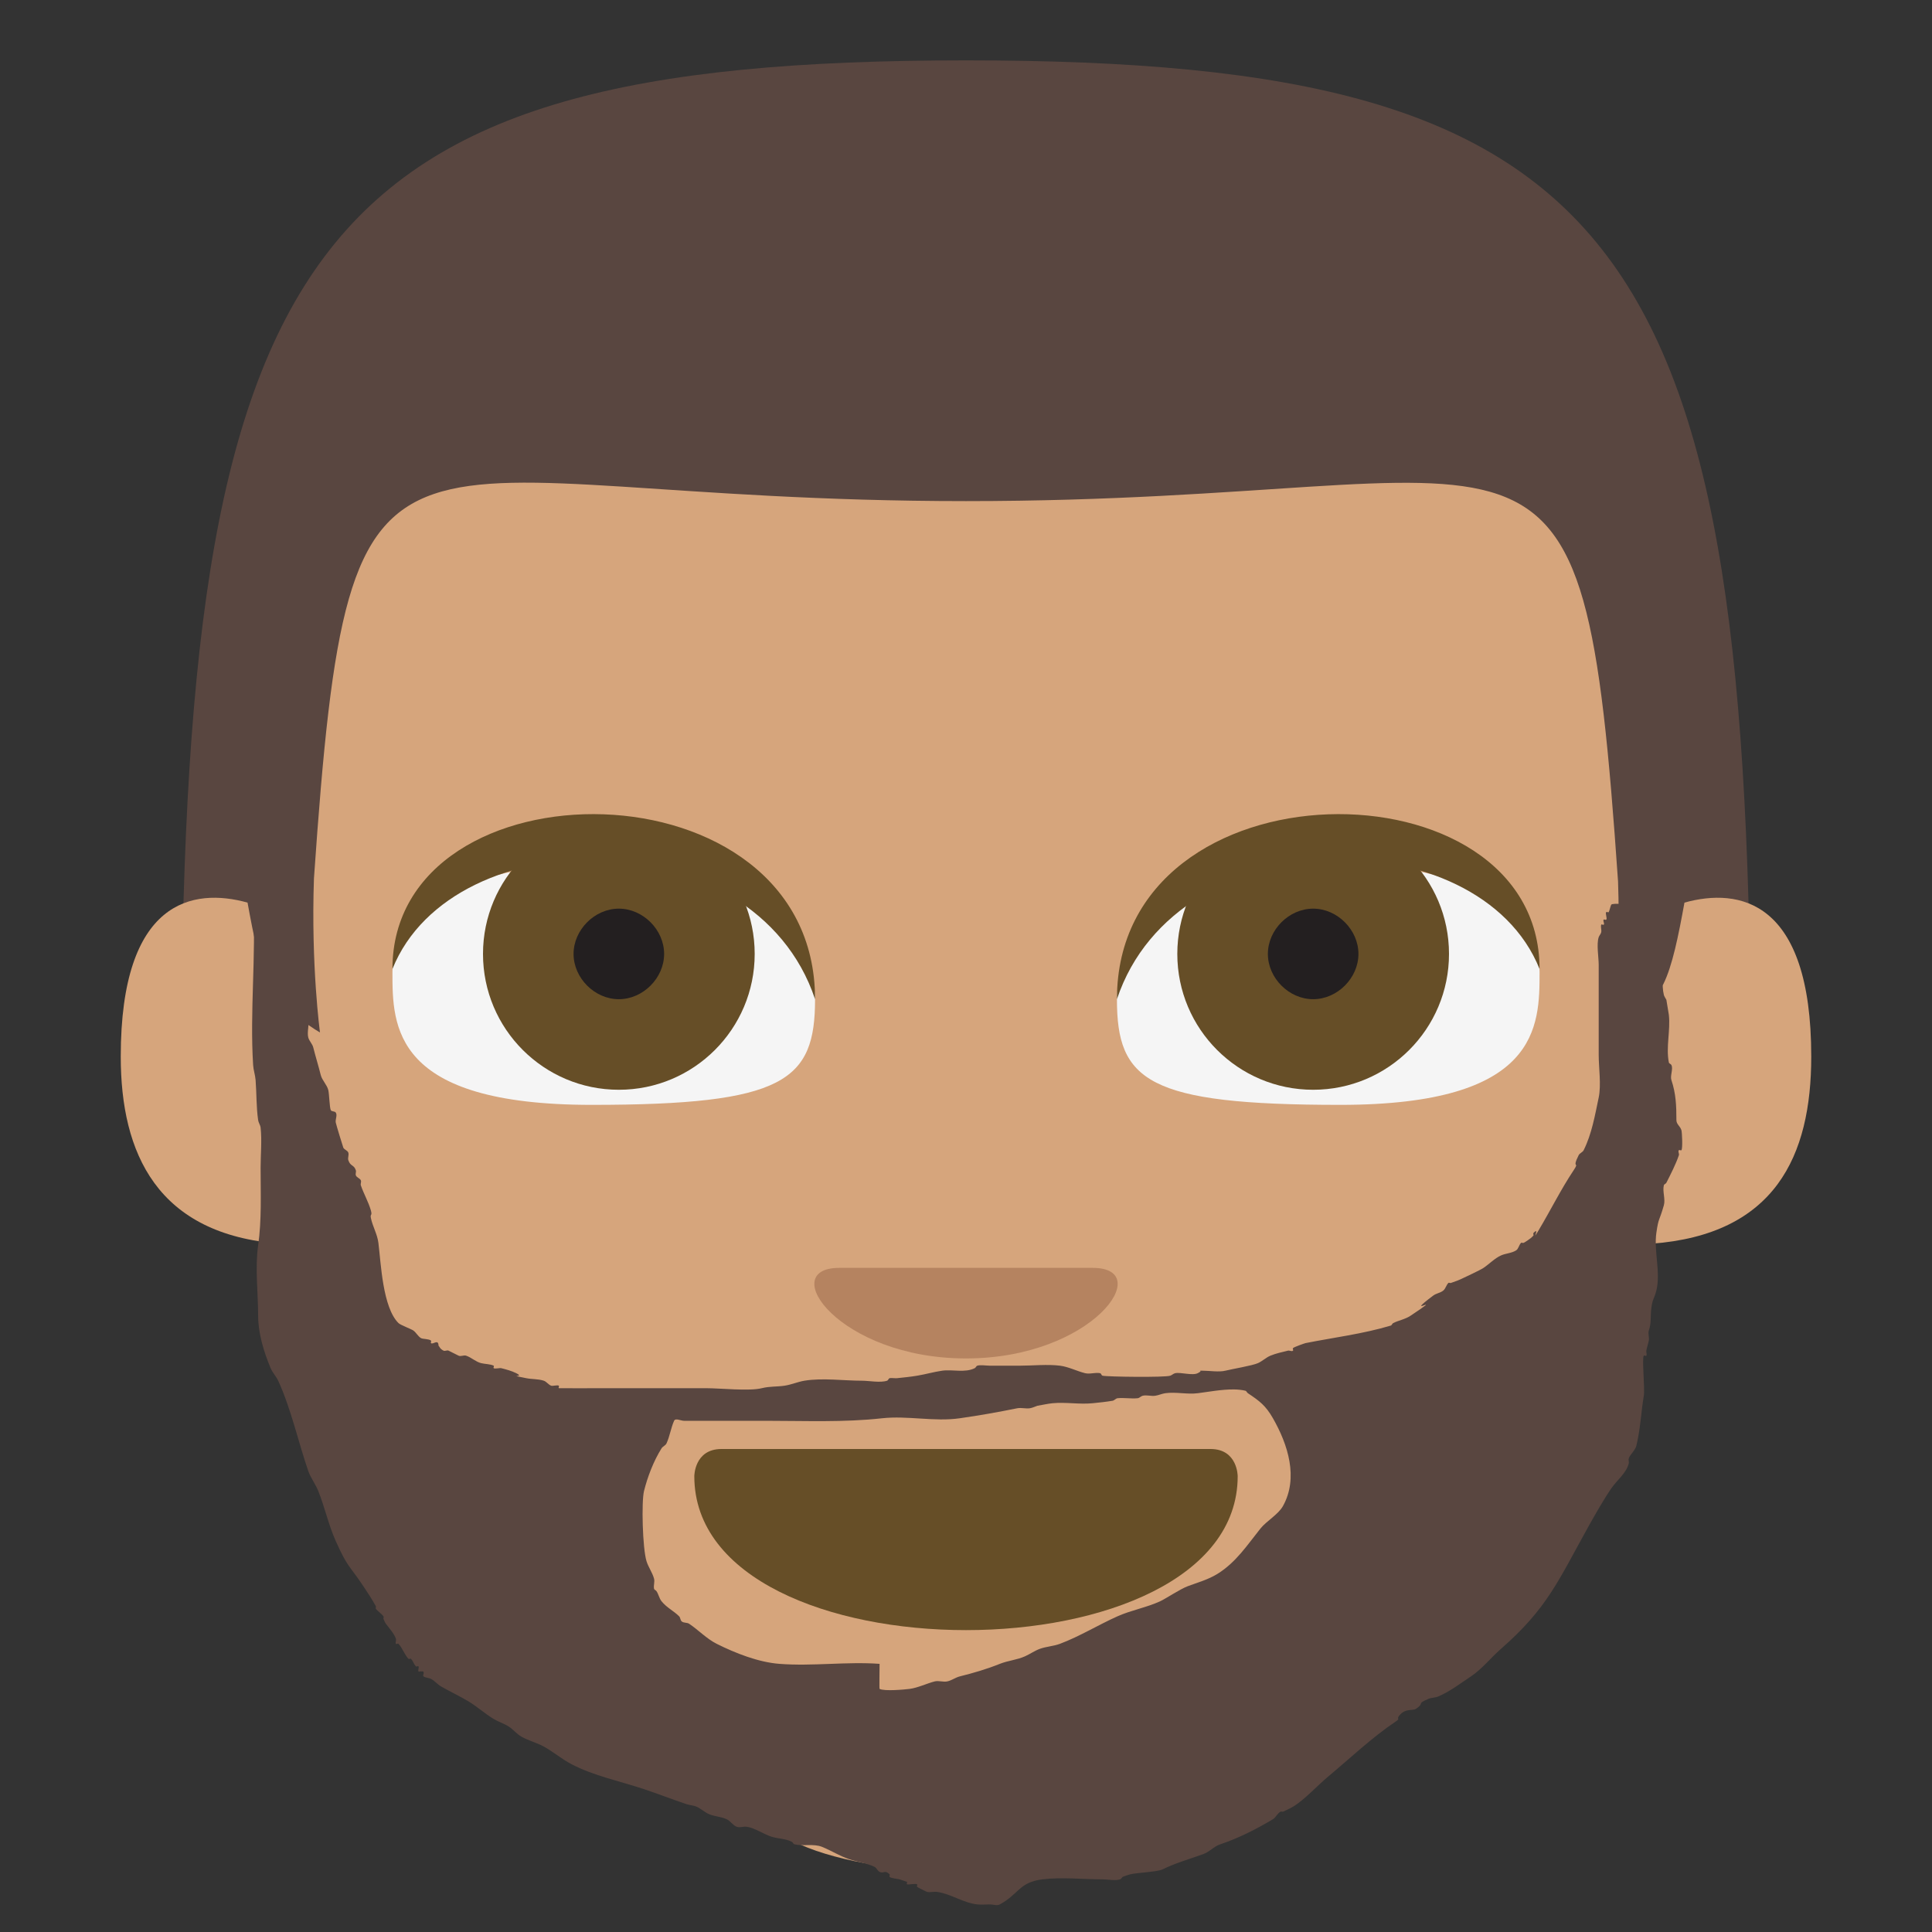 <?xml version="1.0" encoding="UTF-8" standalone="no"?>
<svg
   viewBox="0 0 64 64"
   version="1.1"
   id="svg10"
   sodipodi:docname="1f9d4-1f3fd.svg"
   inkscape:version="1.3.2 (091e20e, 2023-11-25, custom)"
   xml:space="preserve"
   xmlns:inkscape="http://www.inkscape.org/namespaces/inkscape"
   xmlns:sodipodi="http://sodipodi.sourceforge.net/DTD/sodipodi-0.dtd"
   xmlns="http://www.w3.org/2000/svg"
   xmlns:svg="http://www.w3.org/2000/svg"
   xmlns:rdf="http://www.w3.org/1999/02/22-rdf-syntax-ns#"
   xmlns:cc="http://creativecommons.org/ns#"
   xmlns:dc="http://purl.org/dc/elements/1.1/"><rect x="0" y="0" width="64" height="64" fill="#333333" stroke="none"/><defs
     id="defs10" /><sodipodi:namedview
     id="namedview10"
     pagecolor="#ffffff"
     bordercolor="#000000"
     borderopacity="0.25"
     inkscape:showpageshadow="2"
     inkscape:pageopacity="0.0"
     inkscape:pagecheckerboard="0"
     inkscape:deskcolor="#d1d1d1"
     showguides="true"
     inkscape:zoom="12.046875"
     inkscape:cx="29.841764"
     inkscape:cy="31.169909"
     inkscape:window-width="1920"
     inkscape:window-height="991"
     inkscape:window-x="-9"
     inkscape:window-y="-9"
     inkscape:window-maximized="1"
     inkscape:current-layer="svg10" /><title
     id="title1">person: medium skin tone, beard</title><path
     fill="#ffb300"
     d="M 6,36 H 58 C 58,8 54,2 32,2 10,2 6,8 6,36 Z"
     id="path1"
     style="display:inline;fill:#594640;fill-opacity:1" /><path
     fill="#ffdd67"
     d="m 55.8,29.9 c -0.2,1.1 -0.4,2.1 -0.7,2.7 -0.6,1 -1.7,1.6 -1.7,1.6 0,0 0.3,-2.1 0.2,-5 C 52.4,11.8 51.4,16.6 32,16.6 c -19.4,0 -20.4,-4.8 -21.6,12.5 -0.1,2.9 0.2,5.1 0.2,5.1 0,0 -1.1,-0.6 -1.7,-1.6 C 8.6,32 8.4,31 8.2,29.9 6.4,29.4 4,29.8 4,35 c 0,3.2 1.2,5.9 5.3,6.2 1.3,10.2 7.3,15.4 17.2,19.9 2.7,1.2 8.3,1.2 11,0 10,-4.5 15.9,-9.7 17.2,-19.9 4.1,-0.3 5.3,-2.9 5.3,-6.2 0,-5.2 -2.4,-5.6 -4.2,-5.1"
     id="path2"
     style="display:inline;fill:#d6a57c;fill-opacity:1" /><path
     fill="#937237"
     d="m 41,48.9 c 0,3.4 -4.5,5.1 -9,5.1 -4.5,0 -9,-1.7 -9,-5.1 0,0 0,-0.9 0.9,-0.9 h 16.2 c 0.9,0 0.9,0.9 0.9,0.9"
     id="path3"
     style="display:inline;fill:#664e27;fill-opacity:1" /><path
     fill="#f5f5f5"
     d="m 20,28.6 c -5,0 -7,1.8 -7,3.6 0,1.8 0,4.4 6.6,4.4 6.4,0 7.4,-0.8 7.4,-3.5 0,-1.8 -2,-4.5 -7,-4.5"
     id="path4"
     style="display:inline" /><circle
     cx="20.5"
     cy="31.6"
     r="4.5"
     fill="#664e27"
     id="circle4"
     style="display:inline" /><path
     fill="#231f20"
     d="m 22,31.6 c 0,0.8 -0.7,1.5 -1.5,1.5 -0.8,0 -1.5,-0.7 -1.5,-1.5 0,-0.8 0.7,-1.5 1.5,-1.5 0.8,0 1.5,0.7 1.5,1.5"
     id="path5"
     style="display:inline" /><path
     fill="#664e27"
     d="m 13,32.1 c 0,-7 14,-7 14,1 -2,-6 -12,-6 -14,-1"
     id="path6"
     style="display:inline" /><path
     fill="#f5f5f5"
     d="m 44,28.6 c 5,0 7,1.8 7,3.6 0,1.8 0,4.4 -6.6,4.4 -6.4,0 -7.4,-0.8 -7.4,-3.5 0,-1.8 2,-4.5 7,-4.5"
     id="path7"
     style="display:inline" /><circle
     cx="43.5"
     cy="31.6"
     r="4.5"
     fill="#664e27"
     id="circle7"
     style="display:inline" /><path
     fill="#231f20"
     d="m 42,31.6 c 0,0.8 0.7,1.5 1.5,1.5 0.8,0 1.5,-0.7 1.5,-1.5 0,-0.8 -0.7,-1.5 -1.5,-1.5 -0.8,0 -1.5,0.7 -1.5,1.5"
     id="path8"
     style="display:inline" /><path
     fill="#664e27"
     d="m 51,32.1 c 0,-7 -14,-7 -14,1 2,-6 12,-6 14,-1"
     id="path9"
     style="display:inline" /><path
     fill="#eba352"
     d="m 32,45 c -4.2,0 -6.3,-3 -4.2,-3 h 8.4 c 2.1,0 0,3 -4.2,3"
     id="path10"
     style="display:inline;fill:#b58360;fill-opacity:1" /><path
     id="path11"
     style="display:inline;fill:#594640;fill-opacity:1;fill-rule:evenodd;stroke:none;stroke-width:3.22"
     d="M 10.131 29.355 C 9.887 29.336 9.267 29.626 9.131 29.717 C 9.001 29.804 8.955 30.049 8.799 30.049 C 8.65 30.049 8.523 29.938 8.385 29.883 C 8.487 31.675 8.273 33.488 8.385 35.279 C 8.395 35.447 8.454 35.61 8.467 35.777 C 8.501 36.219 8.488 36.667 8.551 37.105 C 8.563 37.192 8.623 37.267 8.633 37.354 C 8.68 37.78 8.633 38.252 8.633 38.682 C 8.633 39.544 8.672 40.408 8.551 41.256 C 8.445 41.994 8.551 42.837 8.551 43.58 C 8.551 44.171 8.739 44.78 8.965 45.322 C 9.027 45.471 9.147 45.592 9.215 45.738 C 9.641 46.662 9.89 47.8 10.211 48.727 C 10.292 48.96 10.451 49.161 10.543 49.391 C 10.758 49.928 10.886 50.525 11.123 51.051 C 11.53 51.955 11.561 51.831 12.037 52.545 C 12.182 52.762 12.324 52.981 12.451 53.209 C 12.465 53.233 12.435 53.269 12.451 53.291 C 12.522 53.385 12.631 53.447 12.701 53.541 C 12.718 53.563 12.701 53.595 12.701 53.623 C 12.729 53.678 12.746 53.74 12.783 53.789 C 12.887 53.928 13.059 54.117 13.115 54.287 C 13.133 54.34 13.09 54.404 13.115 54.453 C 13.128 54.478 13.18 54.434 13.199 54.453 C 13.322 54.576 13.408 54.828 13.531 54.951 C 13.551 54.971 13.594 54.932 13.613 54.951 C 13.684 55.022 13.709 55.131 13.779 55.201 C 13.799 55.221 13.851 55.176 13.863 55.201 C 13.888 55.251 13.839 55.318 13.863 55.367 C 13.876 55.392 13.921 55.355 13.945 55.367 C 14.121 55.346 13.978 55.499 14.029 55.533 C 14.102 55.582 14.199 55.576 14.277 55.615 C 14.401 55.677 14.489 55.797 14.609 55.865 C 14.91 56.037 15.227 56.185 15.523 56.363 C 15.806 56.533 16.071 56.774 16.354 56.943 C 16.513 57.039 16.695 57.094 16.852 57.193 C 17.001 57.288 17.112 57.437 17.266 57.525 C 17.502 57.661 17.775 57.726 18.014 57.857 C 18.33 58.031 18.606 58.27 18.926 58.438 C 19.678 58.832 20.535 59.001 21.334 59.268 C 21.802 59.424 22.273 59.609 22.744 59.766 C 22.852 59.802 22.972 59.803 23.076 59.85 C 23.224 59.915 23.343 60.036 23.492 60.098 C 23.678 60.175 23.889 60.18 24.072 60.264 C 24.198 60.321 24.275 60.465 24.404 60.514 C 24.508 60.553 24.627 60.498 24.736 60.514 C 25.011 60.553 25.309 60.769 25.566 60.846 C 25.803 60.917 26.011 60.902 26.23 61.012 C 26.265 61.029 26.276 61.084 26.314 61.094 C 26.595 61.164 26.953 61.068 27.227 61.178 C 27.556 61.31 27.805 61.48 28.141 61.592 C 28.386 61.674 28.743 61.728 28.971 61.842 C 29.041 61.877 29.067 61.973 29.137 62.008 C 29.278 62.078 29.305 61.926 29.469 62.09 C 29.488 62.109 29.449 62.154 29.469 62.174 C 29.515 62.22 29.722 62.236 29.801 62.256 L 30.049 62.34 C 30.049 62.368 30.024 62.409 30.049 62.422 C 30.079 62.437 30.346 62.387 30.381 62.422 C 30.4 62.441 30.361 62.486 30.381 62.506 C 30.394 62.519 30.685 62.666 30.713 62.672 C 30.821 62.694 30.935 62.656 31.045 62.672 C 31.499 62.737 31.911 63.035 32.373 63.086 C 32.511 63.101 32.651 63.086 32.789 63.086 C 32.9 63.086 33.024 63.139 33.121 63.086 C 33.755 62.74 33.759 62.352 34.531 62.256 C 35.17 62.176 35.88 62.256 36.523 62.256 C 36.694 62.256 36.946 62.309 37.105 62.256 C 37.143 62.243 37.16 62.201 37.188 62.174 C 37.271 62.146 37.353 62.111 37.438 62.09 C 37.661 62.034 38.34 62.011 38.516 61.924 C 38.922 61.721 39.369 61.595 39.844 61.426 C 40.087 61.339 40.199 61.169 40.426 61.094 C 41.017 60.897 41.624 60.59 42.168 60.264 C 42.264 60.206 42.319 60.065 42.418 60.016 C 42.443 60.003 42.472 60.016 42.5 60.016 C 42.611 59.96 42.726 59.913 42.832 59.85 C 43.217 59.618 43.64 59.149 43.994 58.854 C 44.715 58.253 45.46 57.545 46.236 57.027 C 46.427 56.9 46.201 56.979 46.402 56.777 C 46.58 56.599 46.812 56.67 46.9 56.611 C 47.222 56.397 46.892 56.46 47.314 56.279 C 47.419 56.234 47.542 56.242 47.646 56.197 C 48.035 56.031 48.375 55.767 48.727 55.533 C 49.094 55.288 49.388 54.912 49.723 54.619 C 51.254 53.279 51.61 52.383 52.627 50.553 C 52.83 50.188 53.144 49.642 53.375 49.307 C 53.566 49.028 53.873 48.804 53.955 48.477 C 53.968 48.423 53.938 48.363 53.955 48.311 C 53.999 48.178 54.166 48.051 54.205 47.896 C 54.339 47.362 54.364 46.773 54.453 46.236 C 54.493 46 54.386 44.976 54.453 44.908 C 54.473 44.889 54.525 44.933 54.537 44.908 C 54.562 44.859 54.528 44.797 54.537 44.742 C 54.556 44.63 54.597 44.522 54.619 44.41 C 54.64 44.306 54.586 44.178 54.619 44.078 C 54.71 43.805 54.666 43.623 54.703 43.33 C 54.742 43.02 54.8 43.026 54.869 42.75 C 55.018 42.154 54.782 41.451 54.869 40.84 C 54.944 40.318 54.96 40.479 55.117 39.928 C 55.176 39.723 55.066 39.47 55.117 39.264 C 55.127 39.226 55.184 39.215 55.201 39.18 C 55.333 38.917 55.515 38.567 55.615 38.268 C 55.633 38.215 55.576 38.141 55.615 38.102 C 55.635 38.082 55.68 38.121 55.699 38.102 C 55.746 38.054 55.721 37.504 55.699 37.438 C 55.652 37.295 55.533 37.244 55.533 37.105 C 55.533 36.616 55.517 36.228 55.367 35.777 C 55.319 35.634 55.434 35.413 55.367 35.279 C 55.35 35.244 55.291 35.234 55.283 35.195 C 55.182 34.69 55.34 34.133 55.283 33.619 L 55.201 33.121 C 55.174 33.066 55.132 33.015 55.117 32.955 C 55.038 32.637 55.115 32.277 55.035 31.959 C 54.964 31.675 54.94 31.413 54.869 31.129 C 54.829 30.969 54.973 30.485 54.869 30.381 C 54.85 30.361 54.798 30.406 54.785 30.381 C 54.775 30.36 54.814 29.981 54.785 29.967 C 54.639 29.893 54.206 29.967 54.039 29.967 C 53.961 29.967 53.437 29.905 53.375 29.967 C 53.36 29.982 53.306 30.2 53.291 30.215 C 53.271 30.234 53.229 30.195 53.209 30.215 C 53.167 30.256 53.25 30.423 53.209 30.465 C 53.189 30.484 53.145 30.445 53.125 30.465 C 53.086 30.504 53.164 30.592 53.125 30.631 C 53.105 30.65 53.052 30.605 53.043 30.631 C 53.017 30.71 53.059 30.798 53.043 30.879 C 53.031 30.94 52.979 30.986 52.959 31.045 C 52.881 31.28 52.959 31.715 52.959 31.959 L 52.959 34.947 C 52.959 35.365 53.046 35.942 52.959 36.357 C 52.834 36.949 52.731 37.561 52.461 38.102 C 52.426 38.172 52.33 38.198 52.295 38.268 C 52.052 38.753 52.342 38.447 52.129 38.766 C 51.707 39.398 51.36 40.102 50.967 40.758 C 50.708 41.19 51.034 40.607 50.801 40.84 C 50.781 40.859 50.801 40.896 50.801 40.924 C 50.773 40.951 50.75 40.982 50.719 41.006 C 50.639 41.066 50.558 41.127 50.469 41.172 C 50.444 41.184 50.406 41.152 50.387 41.172 C 50.316 41.242 50.305 41.369 50.221 41.422 C 50.072 41.515 49.883 41.517 49.723 41.588 C 49.516 41.68 49.326 41.879 49.141 42.002 C 49.015 42.085 48.524 42.31 48.477 42.334 C 48.343 42.401 48.204 42.453 48.062 42.5 C 48.036 42.509 47.998 42.48 47.979 42.5 C 47.908 42.571 47.889 42.686 47.812 42.75 C 47.717 42.829 47.579 42.842 47.48 42.916 C 46.411 43.718 47.965 42.76 46.734 43.58 C 46.546 43.706 46.332 43.738 46.152 43.828 C 46.117 43.846 46.108 43.901 46.07 43.912 C 45.15 44.188 44.176 44.307 43.248 44.492 C 43.219 44.498 42.872 44.618 42.832 44.658 C 42.812 44.678 42.852 44.723 42.832 44.742 C 42.793 44.781 42.72 44.729 42.666 44.742 C 42.471 44.791 42.272 44.831 42.086 44.908 C 41.937 44.97 41.817 45.091 41.67 45.156 C 41.484 45.239 40.815 45.35 40.592 45.406 C 40.383 45.459 40.054 45.406 39.844 45.406 C 39.649 45.406 39.883 45.386 39.678 45.488 C 39.5 45.577 39.117 45.451 38.932 45.488 C 38.871 45.5 38.824 45.553 38.766 45.572 C 38.581 45.634 36.672 45.609 36.523 45.572 C 36.485 45.563 36.48 45.496 36.441 45.488 C 36.279 45.456 36.104 45.529 35.943 45.488 C 35.677 45.422 35.392 45.275 35.113 45.24 C 34.699 45.188 34.201 45.24 33.785 45.24 L 32.789 45.24 C 32.676 45.24 32.474 45.207 32.373 45.24 C 32.336 45.253 32.326 45.305 32.291 45.322 C 31.966 45.485 31.554 45.357 31.211 45.406 C 30.93 45.446 30.661 45.526 30.381 45.572 C 30.161 45.609 29.939 45.63 29.717 45.654 C 29.655 45.661 29.51 45.64 29.469 45.654 C 29.432 45.667 29.422 45.726 29.385 45.738 C 29.162 45.813 28.788 45.738 28.555 45.738 C 27.953 45.738 27.243 45.639 26.646 45.738 C 26.421 45.776 26.208 45.872 25.982 45.904 C 25.712 45.943 25.504 45.919 25.234 45.986 C 24.822 46.089 23.853 45.986 23.408 45.986 L 19.922 45.986 C 19.871 45.986 18.515 45.99 18.512 45.986 C 18.492 45.967 18.531 45.924 18.512 45.904 C 18.478 45.871 18.309 45.92 18.262 45.904 C 18.167 45.873 18.108 45.77 18.014 45.738 C 17.828 45.676 17.625 45.693 17.432 45.654 C 16.733 45.515 17.429 45.653 17.1 45.488 C 16.943 45.41 16.771 45.365 16.602 45.322 C 16.557 45.311 16.384 45.353 16.354 45.322 C 16.334 45.303 16.378 45.253 16.354 45.24 C 16.243 45.185 16.06 45.187 15.938 45.156 C 15.757 45.111 15.616 44.967 15.439 44.908 C 15.361 44.882 15.266 44.945 15.191 44.908 C 15.072 44.848 14.979 44.802 14.859 44.742 C 14.81 44.717 14.743 44.767 14.693 44.742 C 14.572 44.682 14.561 44.609 14.527 44.576 C 14.522 44.342 14.339 44.554 14.277 44.492 C 14.258 44.473 14.297 44.43 14.277 44.41 C 14.216 44.349 14.006 44.363 13.945 44.326 C 13.845 44.266 13.791 44.149 13.697 44.078 C 13.631 44.028 13.265 43.894 13.199 43.828 C 12.675 43.304 12.62 41.852 12.535 41.172 C 12.498 40.876 12.344 40.634 12.285 40.342 C 12.257 40.203 12.34 40.287 12.285 40.094 C 12.204 39.81 12.046 39.542 11.953 39.264 C 11.936 39.211 11.978 39.147 11.953 39.098 C 11.918 39.028 11.812 39.006 11.787 38.932 C 11.77 38.879 11.805 38.818 11.787 38.766 C 11.724 38.575 11.61 38.645 11.539 38.434 C 11.513 38.355 11.565 38.262 11.539 38.184 C 11.514 38.109 11.408 38.088 11.373 38.018 C 11.36 37.991 11.14 37.27 11.123 37.188 C 11.101 37.079 11.184 36.948 11.123 36.855 C 11.089 36.804 10.985 36.829 10.957 36.773 C 10.917 36.693 10.906 36.235 10.875 36.109 C 10.831 35.934 10.669 35.787 10.625 35.611 C 10.547 35.299 10.451 34.993 10.377 34.697 C 10.347 34.577 10.241 34.485 10.211 34.365 C 10.166 34.184 10.248 33.968 10.211 33.785 C 10.199 33.724 10.139 33.68 10.127 33.619 C 10.036 33.163 10.127 32.593 10.127 32.125 C 10.127 31.414 10.039 30.671 10.127 29.967 C 10.151 29.773 10.349 29.523 10.211 29.385 C 10.194 29.368 10.166 29.358 10.131 29.355 z M 40.877 46.027 C 41.012 46.029 41.141 46.042 41.256 46.07 C 41.294 46.08 41.305 46.131 41.338 46.152 C 41.725 46.41 41.927 46.561 42.168 46.982 C 42.665 47.852 43.019 48.955 42.5 49.889 C 42.343 50.172 41.956 50.383 41.754 50.635 C 41.32 51.177 40.949 51.749 40.342 52.129 C 40.022 52.329 39.689 52.416 39.346 52.545 C 39.097 52.638 38.612 52.961 38.434 53.043 C 37.981 53.252 37.477 53.338 37.021 53.541 C 36.384 53.825 35.771 54.206 35.113 54.453 C 34.9 54.533 34.664 54.542 34.449 54.619 C 34.274 54.682 34.121 54.794 33.951 54.869 C 33.686 54.987 33.391 55.009 33.121 55.117 C 32.677 55.295 32.26 55.416 31.793 55.533 C 31.648 55.569 31.523 55.67 31.377 55.699 C 31.241 55.726 31.097 55.666 30.963 55.699 C 30.722 55.759 30.396 55.914 30.133 55.947 C 29.976 55.967 29.305 56.031 29.137 55.947 C 29.125 55.942 29.137 55.258 29.137 55.117 C 28.036 55.038 26.917 55.202 25.816 55.117 C 25.126 55.064 24.361 54.764 23.74 54.453 C 23.407 54.286 23.136 53.994 22.828 53.789 C 22.755 53.741 22.64 53.769 22.578 53.707 C 22.534 53.663 22.54 53.585 22.496 53.541 C 22.318 53.363 22.086 53.257 21.914 53.043 C 21.837 52.946 21.817 52.814 21.748 52.711 C 21.726 52.678 21.674 52.665 21.666 52.627 C 21.644 52.518 21.695 52.402 21.666 52.295 C 21.611 52.092 21.478 51.916 21.416 51.715 C 21.285 51.288 21.245 49.747 21.334 49.391 C 21.452 48.918 21.651 48.399 21.914 47.979 C 21.956 47.912 22.048 47.884 22.08 47.812 C 22.189 47.574 22.223 47.306 22.33 47.066 C 22.375 46.965 22.551 47.066 22.662 47.066 L 25.4 47.066 C 26.672 47.066 27.96 47.122 29.219 46.982 C 30.063 46.889 30.952 47.103 31.793 46.982 C 32.436 46.891 33.066 46.778 33.701 46.65 C 33.832 46.624 33.988 46.672 34.117 46.65 C 34.203 46.636 34.282 46.596 34.365 46.568 C 34.531 46.541 34.696 46.501 34.863 46.484 C 35.302 46.441 35.753 46.528 36.191 46.484 C 36.413 46.462 36.635 46.439 36.855 46.402 C 36.916 46.392 36.96 46.325 37.021 46.318 C 37.242 46.296 37.465 46.34 37.686 46.318 C 37.747 46.312 37.792 46.251 37.852 46.236 C 37.986 46.203 38.131 46.256 38.268 46.236 C 38.381 46.22 38.487 46.168 38.6 46.152 C 38.952 46.102 39.324 46.197 39.678 46.152 C 40.006 46.111 40.471 46.022 40.877 46.027 z " /></svg>
